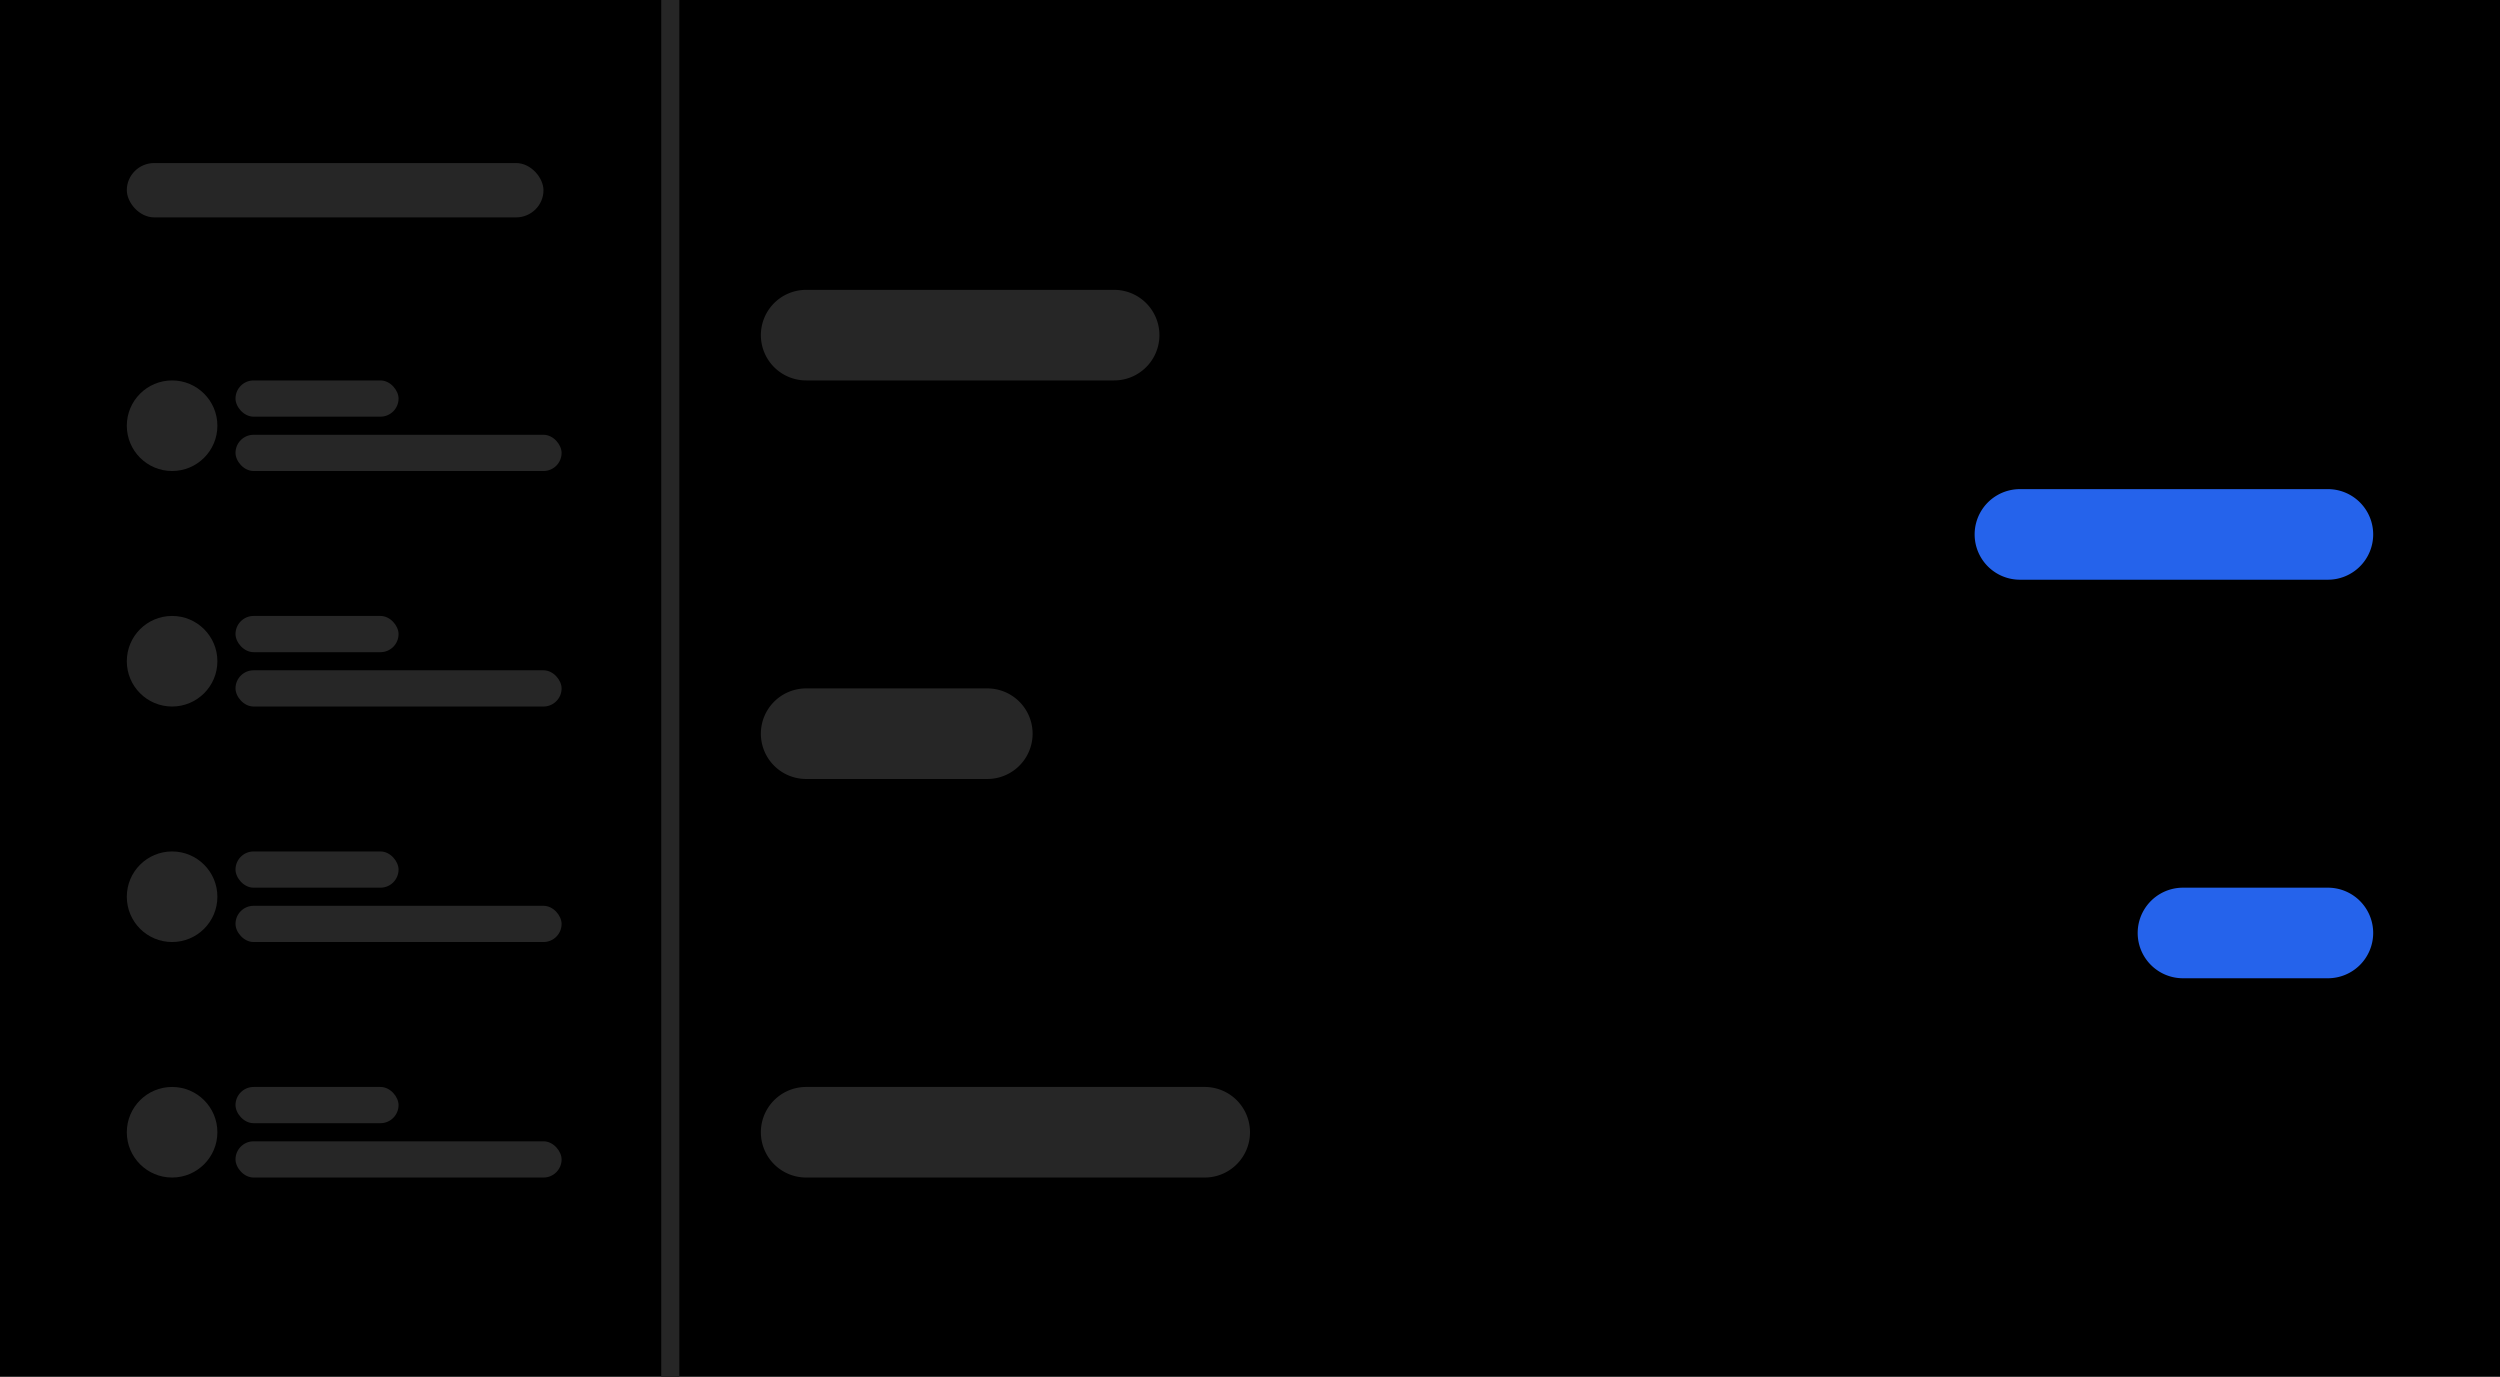 <?xml version="1.0" encoding="UTF-8" standalone="no"?>
<svg
   viewBox="0 0 138 76"
   version="1.1"
   id="svg46"
   sodipodi:docname="theme-darkmode.svg"
   inkscape:version="1.1.2 (b8e25be833, 2022-02-05)"
   xmlns:inkscape="http://www.inkscape.org/namespaces/inkscape"
   xmlns:sodipodi="http://sodipodi.sourceforge.net/DTD/sodipodi-0.dtd"
   xmlns="http://www.w3.org/2000/svg"
   xmlns:svg="http://www.w3.org/2000/svg">
  <defs
     id="defs50" />
  <sodipodi:namedview
     id="namedview48"
     pagecolor="#ffffff"
     bordercolor="#666666"
     borderopacity="1.0"
     inkscape:pageshadow="2"
     inkscape:pageopacity="0.0"
     inkscape:pagecheckerboard="0"
     showgrid="false"
     inkscape:zoom="5.6568543"
     inkscape:cx="55.949824"
     inkscape:cy="38.006989"
     inkscape:window-width="1920"
     inkscape:window-height="1009"
     inkscape:window-x="-8"
     inkscape:window-y="-8"
     inkscape:window-maximized="1"
     inkscape:current-layer="svg46" />
  <path
     d="M0 0h138v76H0V0Z"
     fill="#1F1F1F"
     id="path2"
     style="fill:#000000;fill-opacity:1" />
  <rect
     x="7"
     y="9"
     width="23"
     height="3"
     rx="1.515"
     fill="#8ab4f8"
     id="rect4"
     style="stroke-width:0.876;fill:#262626;fill-opacity:1" />
  <path
     d="M131 29.5a2.5 2.5 0 0 1-2.5 2.5h-17a2.5 2.5 0 1 1 0-5h17a2.5 2.5 0 0 1 2.5 2.5ZM131 51.5a2.5 2.5 0 0 1-2.5 2.5h-8a2.5 2.5 0 1 1 0-5h8a2.5 2.5 0 0 1 2.5 2.5Z"
     fill="#A8C7FA"
     id="path6"
     style="fill:#2563eb;fill-opacity:1" />
  <path
     d="M 42,18.5 A 2.5,2.5 0 0 1 44.5,16 h 17 a 2.5,2.5 0 0 1 0,5 h -17 A 2.5,2.5 0 0 1 42,18.5 Z"
     fill="#303030"
     id="path8"
     style="fill:#262626;fill-opacity:1" />
  <rect
     x="13"
     y="21"
     width="9"
     height="2"
     rx="1"
     fill="#303030"
     id="rect12"
     style="fill:#262626;fill-opacity:1" />
  <rect
     x="13"
     y="24"
     width="18"
     height="2"
     rx="1"
     fill="#303030"
     id="rect14"
     style="fill:#262626;fill-opacity:1" />
  <circle
     cx="9.5"
     cy="23.5"
     r="2.5"
     fill="#303030"
     id="circle16"
     style="fill:#262626;fill-opacity:1" />
  <path
     d="M 42,40.5 A 2.5,2.5 0 0 1 44.5,38 h 10 a 2.5,2.5 0 0 1 0,5 h -10 A 2.5,2.5 0 0 1 42,40.5 Z"
     fill="#303030"
     id="path18"
     style="fill:#262626;fill-opacity:1" />
  <path
     d="M 42,62.5 A 2.5,2.5 0 0 1 44.5,60 h 22 a 2.5,2.5 0 0 1 0,5 h -22 A 2.5,2.5 0 0 1 42,62.5 Z"
     fill="#303030"
     id="path22"
     style="fill:#262626;fill-opacity:1" />
  <rect
     x="13"
     y="34"
     width="9"
     height="2"
     rx="1"
     fill="#303030"
     id="rect26"
     style="fill:#262626;fill-opacity:1" />
  <rect
     x="13"
     y="37"
     width="18"
     height="2"
     rx="1"
     fill="#303030"
     id="rect28"
     style="fill:#262626;fill-opacity:1" />
  <circle
     cx="9.5"
     cy="36.5"
     r="2.5"
     fill="#303030"
     id="circle30"
     style="fill:#262626;fill-opacity:1" />
  <rect
     x="13"
     y="47"
     width="9"
     height="2"
     rx="1"
     fill="#303030"
     id="rect32"
     style="fill:#262626;fill-opacity:1" />
  <rect
     x="13"
     y="50"
     width="18"
     height="2"
     rx="1"
     fill="#303030"
     id="rect34"
     style="fill:#262626;fill-opacity:1" />
  <circle
     cx="9.5"
     cy="49.5"
     r="2.5"
     fill="#303030"
     id="circle36"
     style="fill:#262626;fill-opacity:1" />
  <rect
     x="13"
     y="60"
     width="9"
     height="2"
     rx="1"
     fill="#303030"
     id="rect38"
     style="fill:#262626;fill-opacity:1" />
  <rect
     x="13"
     y="63"
     width="18"
     height="2"
     rx="1"
     fill="#303030"
     id="rect40"
     style="fill:#262626;fill-opacity:1" />
  <circle
     cx="9.5"
     cy="62.5"
     r="2.5"
     fill="#303030"
     id="circle42"
     style="fill:#262626;fill-opacity:1" />
  <path
     d="M37 0v76"
     stroke="#303030"
     id="path44"
     style="stroke:#262626;stroke-opacity:1" />
</svg>

